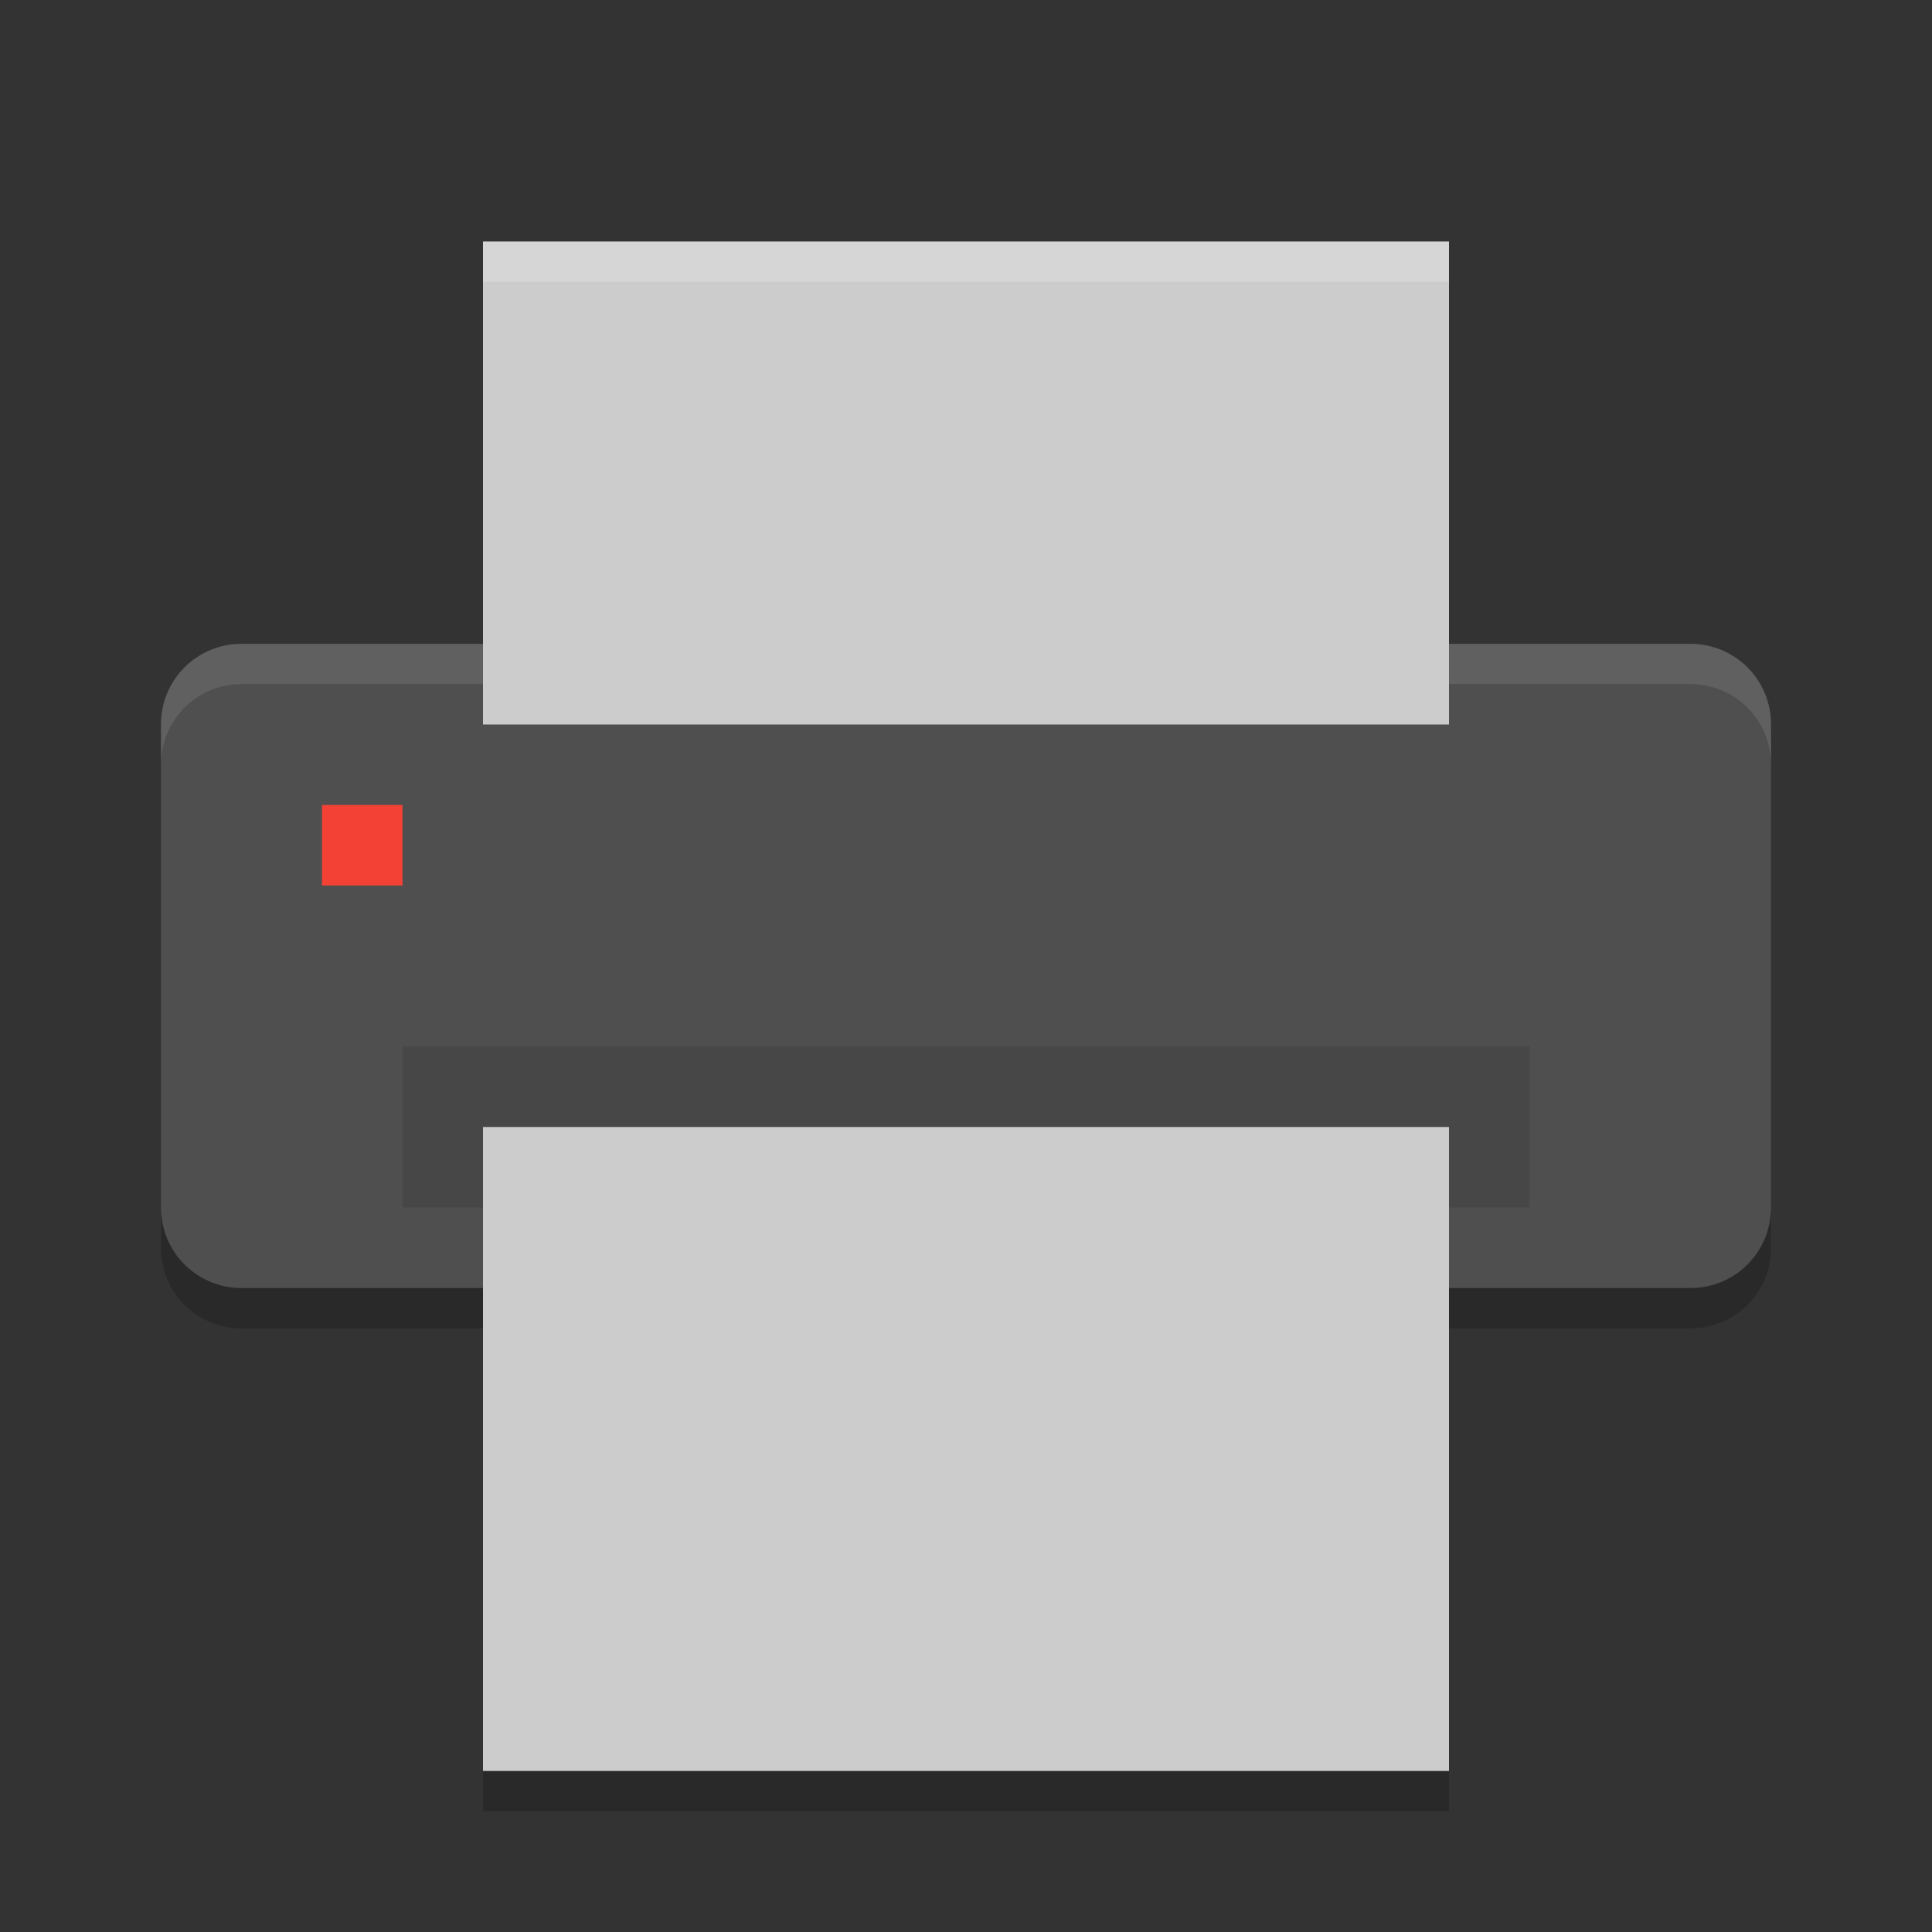 <svg xmlns="http://www.w3.org/2000/svg" width="24" height="24" version="1"><rect width="100%" height="100%" fill="#333333" stroke="none"/><g transform="translate(1,1)"><path fill="#4f4f4f" d="m21 14v-6.002c0-0.554-0.446-1-1-1h-18c-0.554 0-1 0.446-1 1v6.002c0 0.554 0.446 1 1 1h18c0.554 0 1-0.446 1-1z"/><path fill="#fff" d="m2 6.998c-0.554 0-1 0.446-1 1v0.5c0-0.554 0.446-1 1-1h18c0.554 0 1 0.446 1 1v-0.5c0-0.554-0.446-1-1-1h-18z" opacity=".1"/><rect width="6" height="12" x="-8" y="-17" fill="#ccc" rx="0" ry="0" transform="matrix(0,-1,-1,0,0,0)"/><rect width="14" height="2" x="4" y="12" opacity=".1"/><rect width="8" height="12" x="-21" y="-17" fill="#ccc" rx="0" ry="0" transform="matrix(0,-1,-1,0,0,0)"/><path d="m1 14.002v0.5c0 0.554 0.446 1 1 1h3v-0.5h-3c-0.554 0-1-0.446-1-1zm20 0c0 0.554-0.446 1-1 1h-3v0.5h3c0.554 0 1-0.446 1-1zm-16 6.998v0.5h12v-0.5z" opacity=".2"/><rect width="1" height="1" x="3" y="9" fill="#f34235" rx="0" ry="0"/><path fill="#fff" d="m5 2v0.5h12v-0.5h-12z" opacity=".2"/></g></svg>